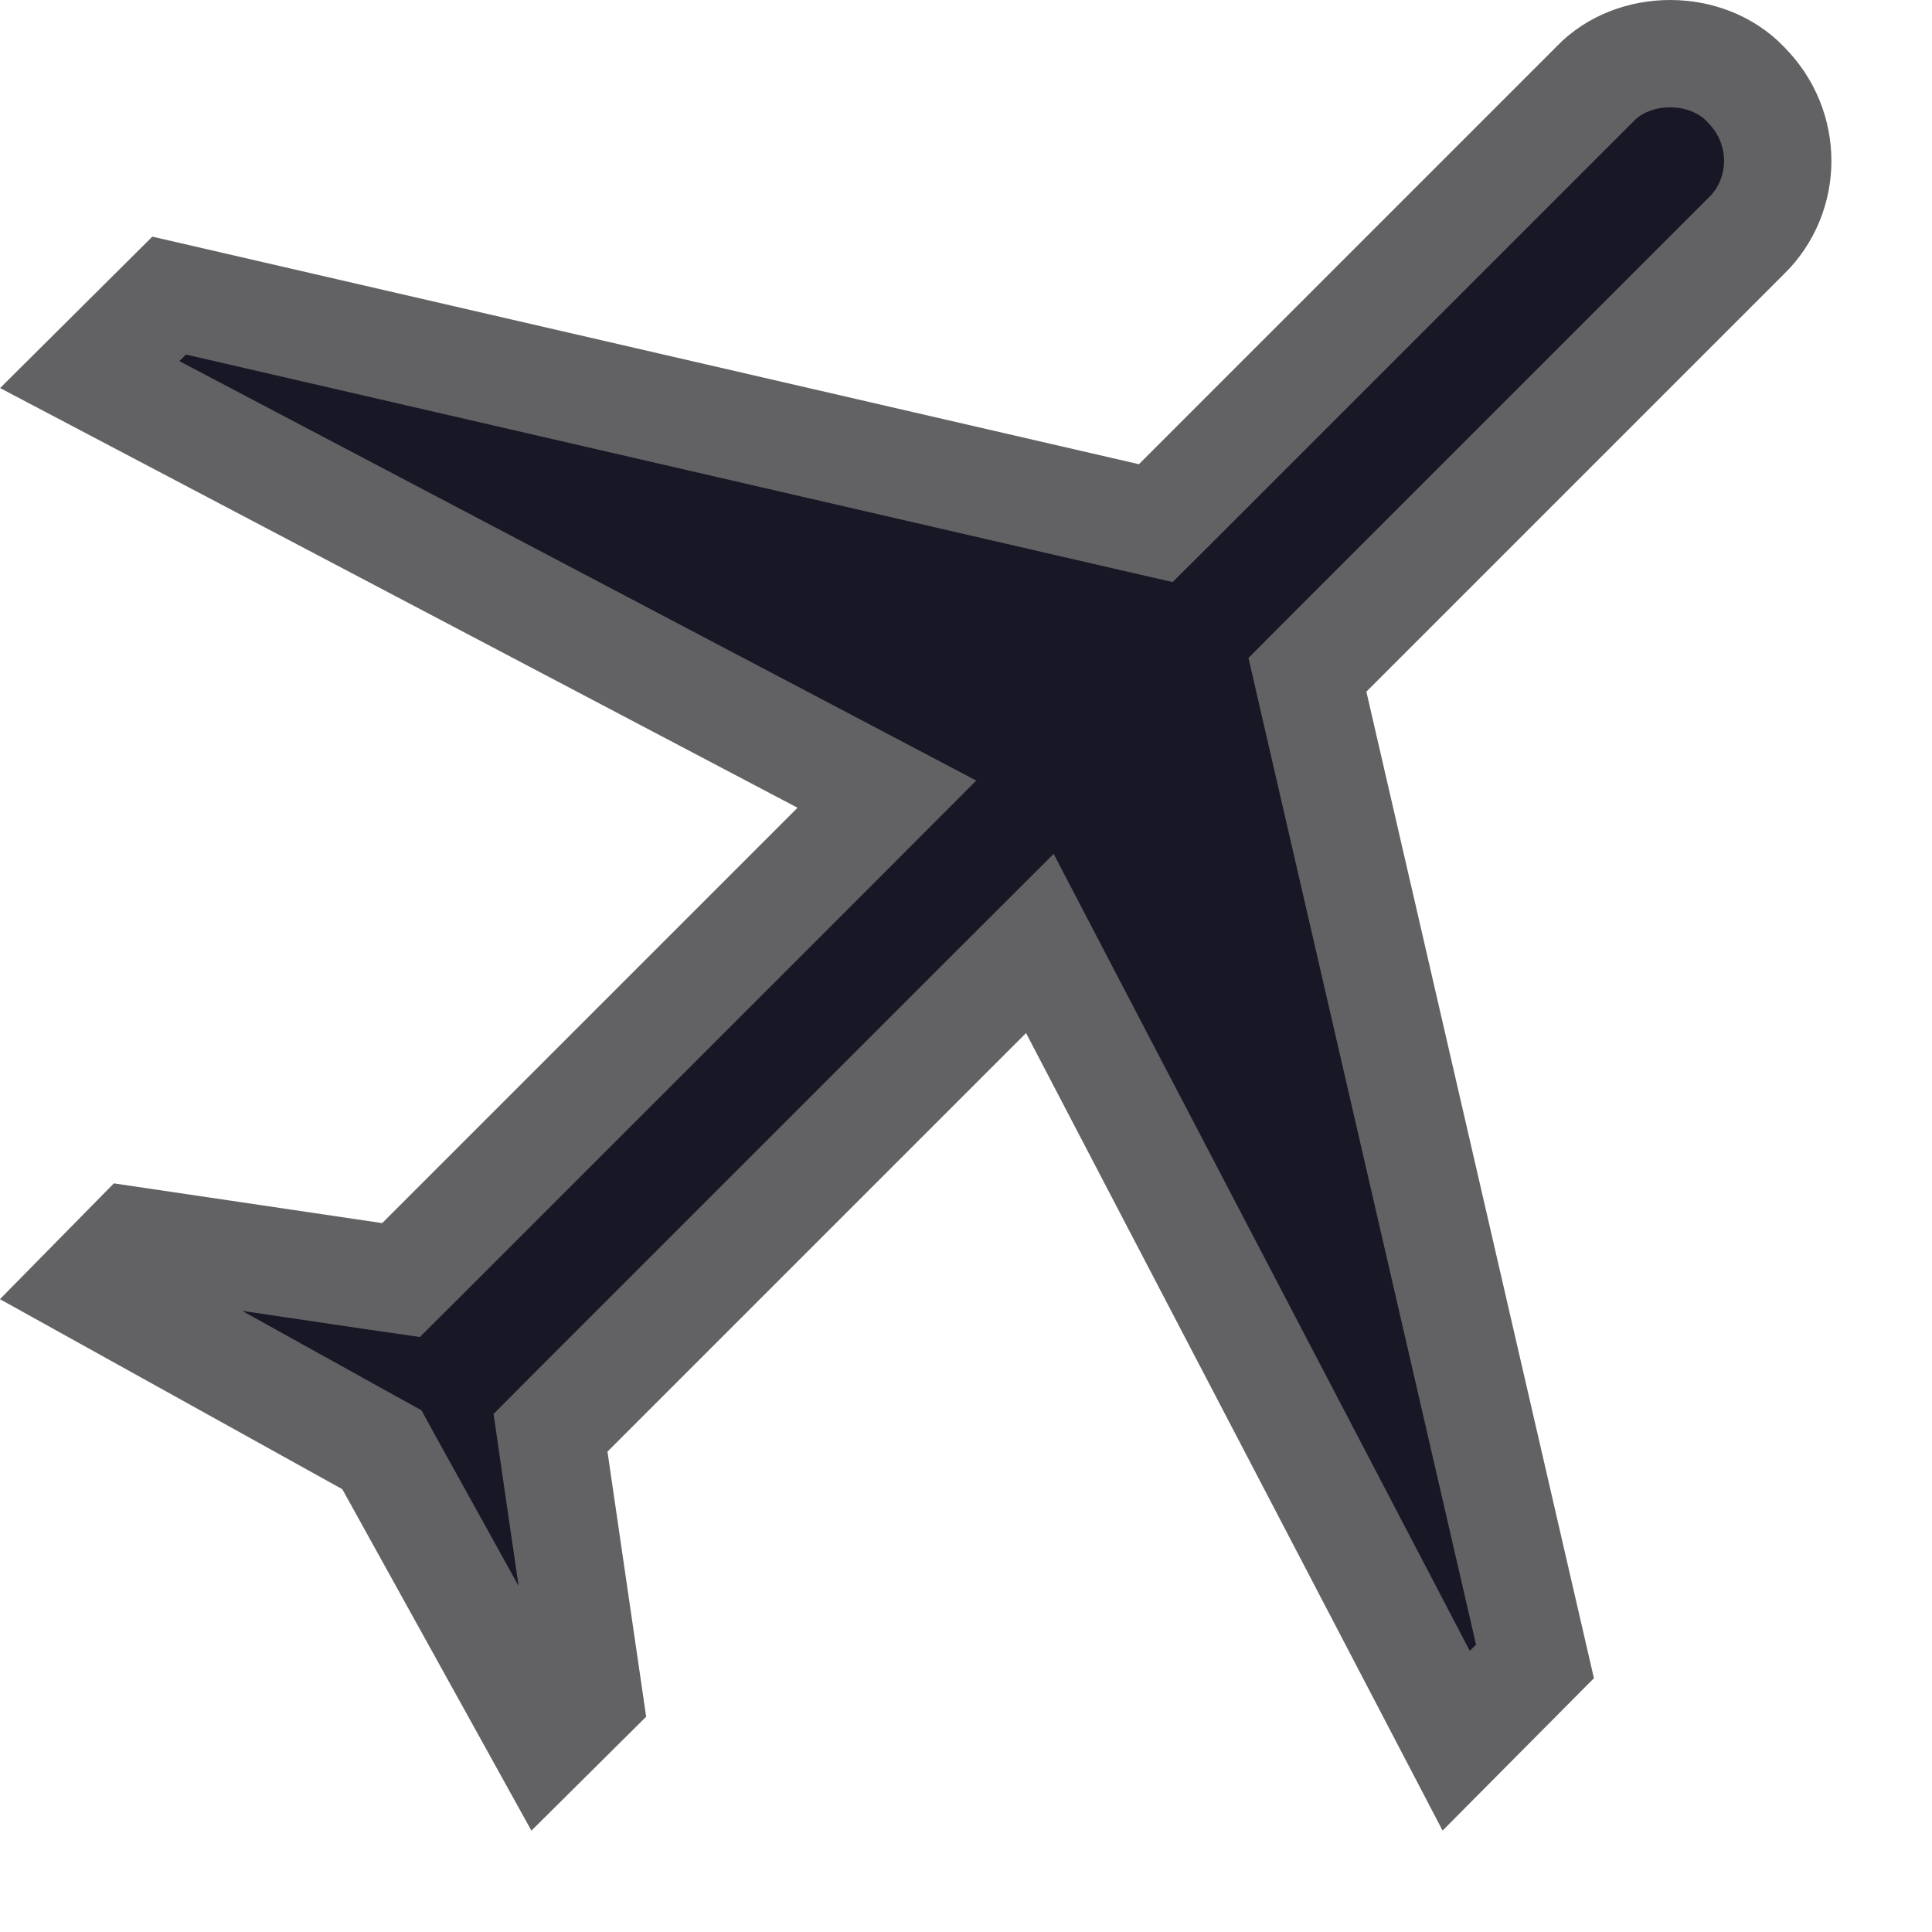 <svg width="18" height="18" viewBox="0 0 18 18" fill="none" xmlns="http://www.w3.org/2000/svg">
<path d="M16.26 0.782L16.26 0.782L16.266 0.789C16.663 1.185 16.659 1.816 16.27 2.198L16.27 2.198L16.266 2.201L12.376 6.091L12.181 6.287L12.243 6.557L14.301 15.479L13.567 16.218L10.003 9.394L9.688 8.79L9.206 9.271L5.306 13.171L5.129 13.349L5.165 13.597L5.489 15.817L5.068 16.235L3.627 13.633L3.558 13.507L3.433 13.438L0.817 11.986L1.239 11.557L3.487 11.89L3.736 11.926L3.914 11.749L7.784 7.879L8.263 7.399L7.663 7.083L0.836 3.49L1.576 2.754L10.498 4.812L10.768 4.874L10.964 4.679L14.854 0.789L14.854 0.789L14.86 0.782C15.223 0.406 15.897 0.406 16.26 0.782Z" fill="#171726" stroke="#626264"/>
</svg>
